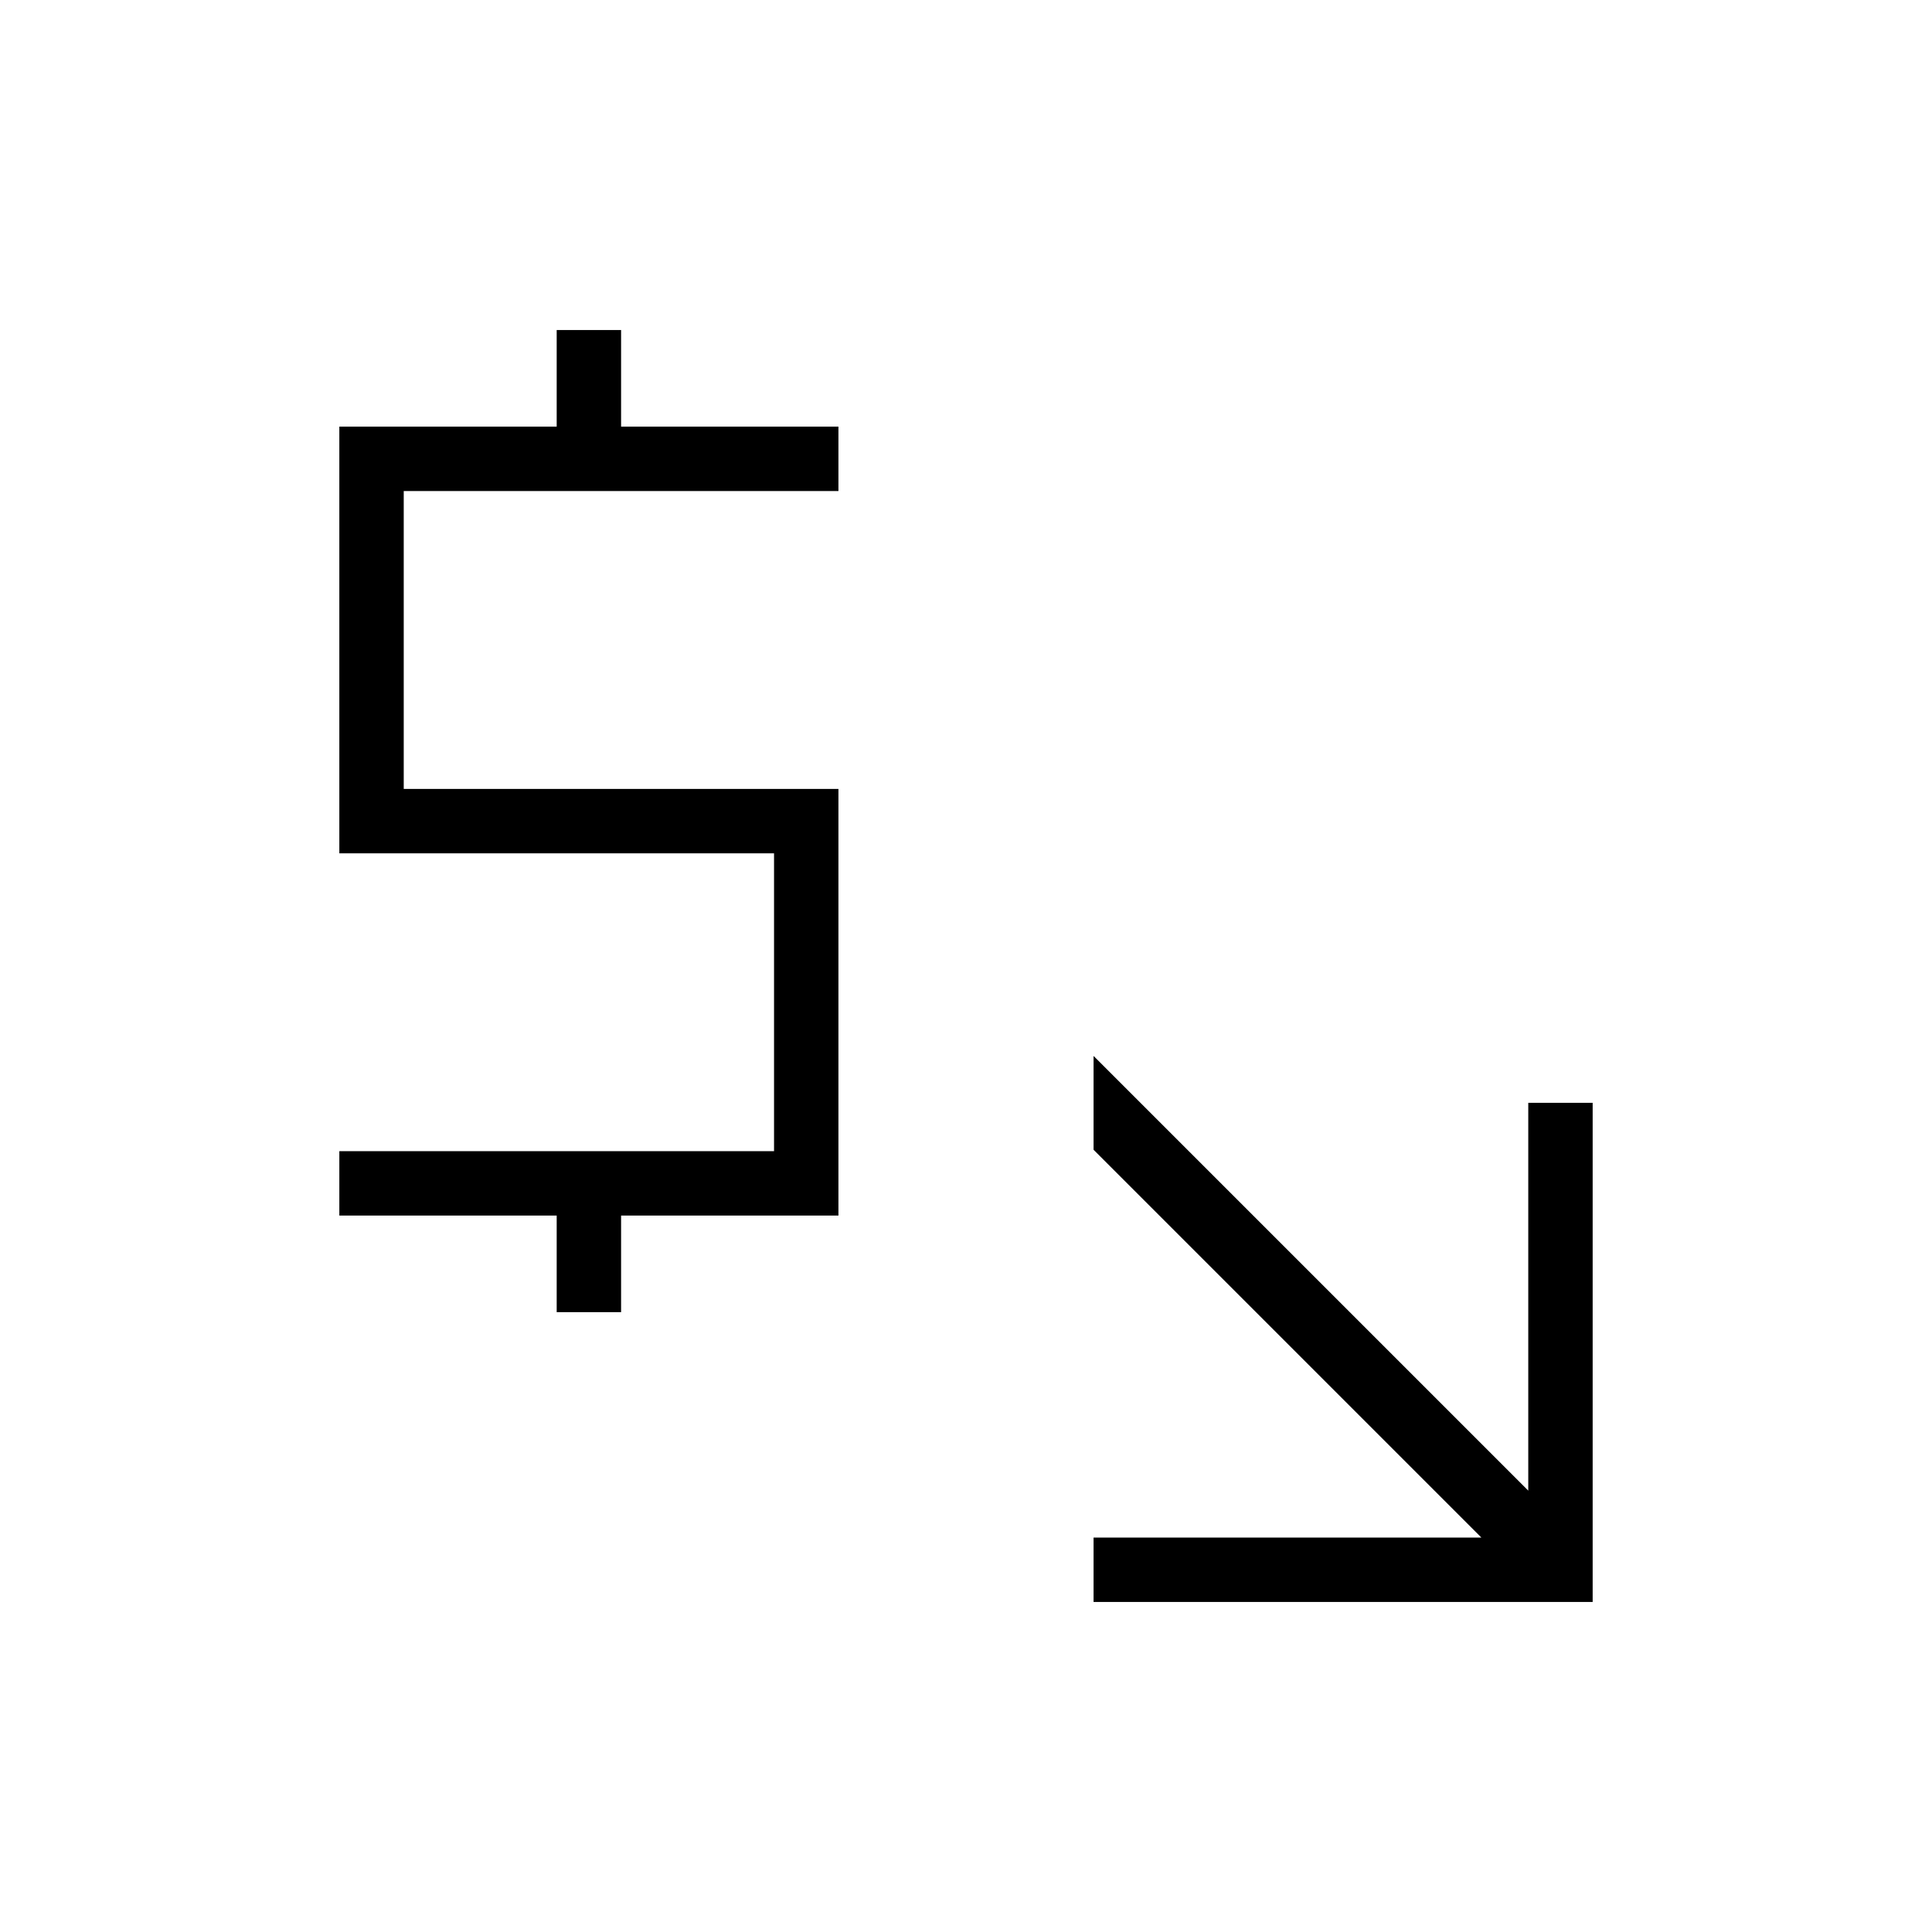 <svg xmlns="http://www.w3.org/2000/svg" height="20" viewBox="0 -960 960 960" width="20"><path d="M543.385-164v-32h192.692L543.385-388.692v-46.616l216 216V-412h32v248h-248Zm-266.77-144v-48h-108v-32h216v-148h-216v-212h108v-48h32v48h108v32h-216v148h216v212h-108v48h-32Z"/></svg>